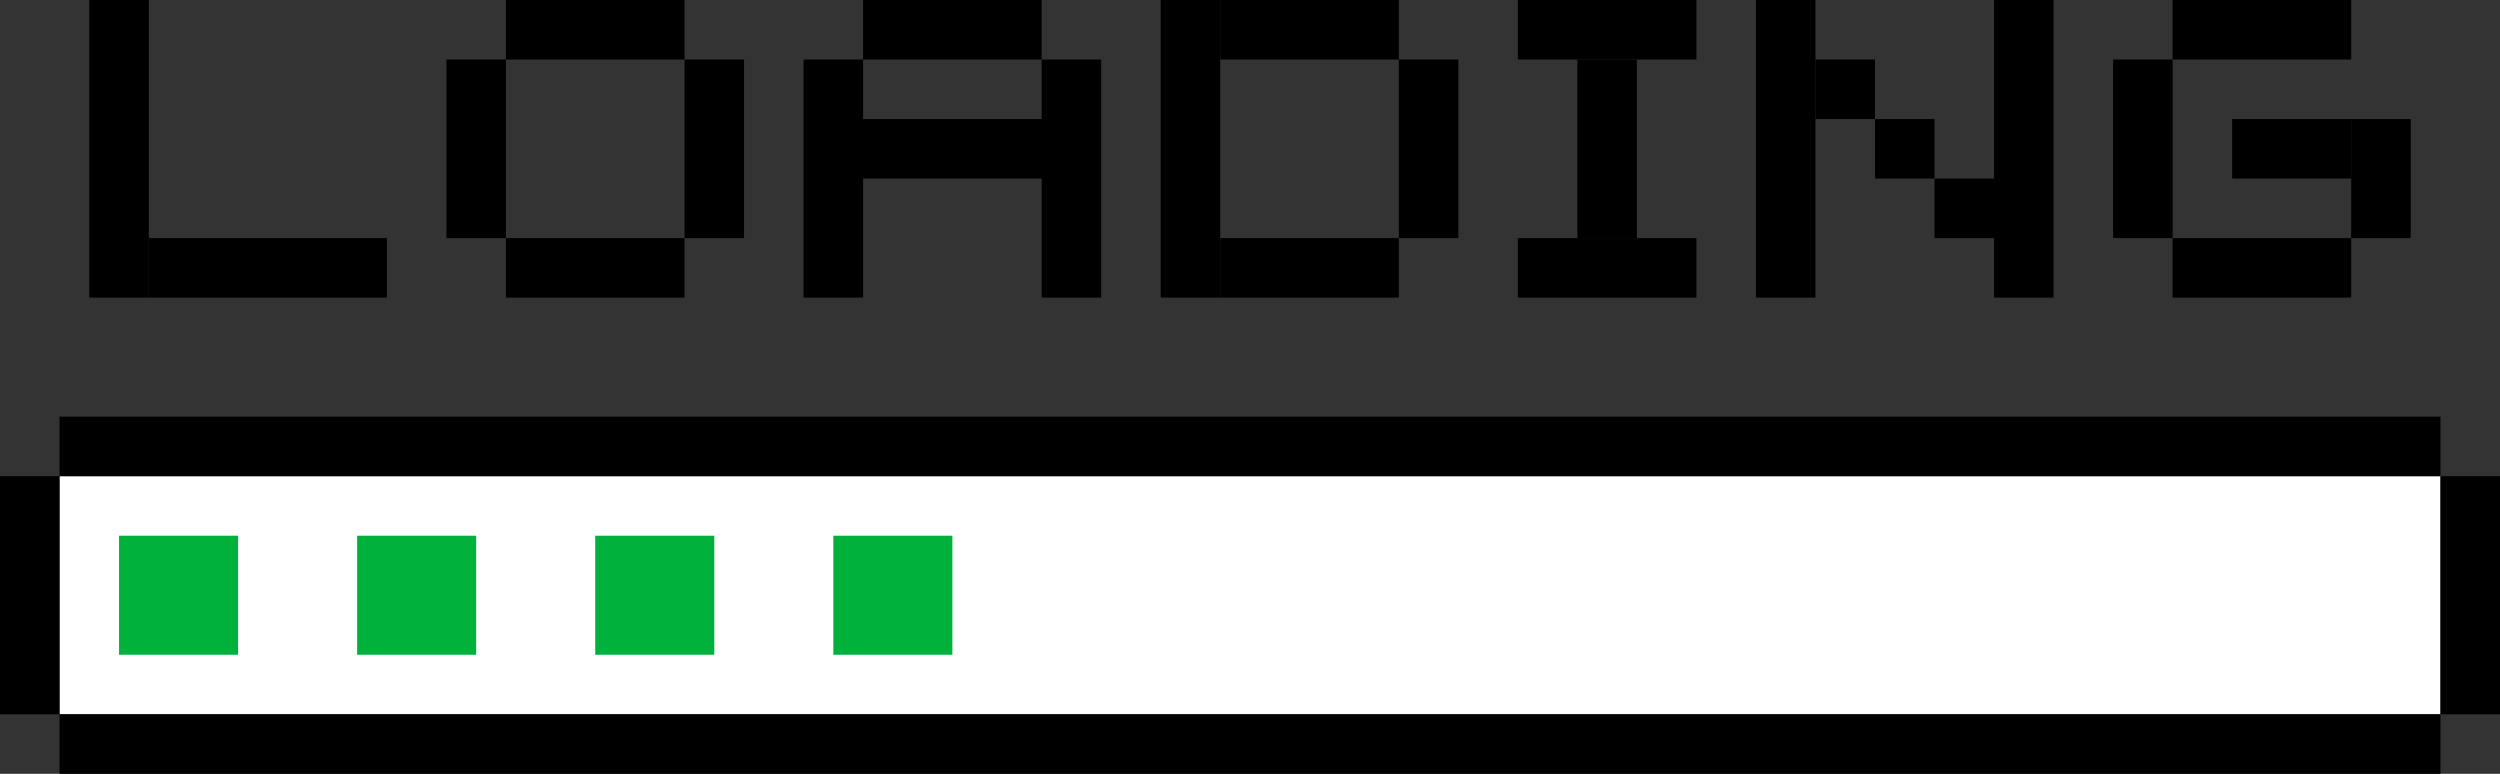 <svg width="168" height="52" viewBox="0 0 168 52" fill="none" xmlns="http://www.w3.org/2000/svg">
<rect x="0" y="0" width="168" height="52" fill="#333333" stroke="none"/>
<rect x="4" y="32" width="160" height="16" fill="white"/>
<rect x="6" width="4" height="20" fill="black"/>
<rect x="10" y="16" width="16" height="4" fill="black"/>
<rect x="30" y="4" width="4" height="12" fill="black"/>
<rect x="34" y="16" width="12" height="4" fill="black"/>
<rect x="34" width="12" height="4" fill="black"/>
<rect x="46" y="4" width="4" height="12" fill="black"/>
<path fill-rule="evenodd" clip-rule="evenodd" d="M70 0H58V4H54V20H58V12H70V20H74V4H70V0ZM70 8V4H58V8H70Z" fill="black"/>
<rect x="78" width="4" height="20" fill="black"/>
<rect x="82" y="16" width="12" height="4" fill="black"/>
<rect x="82" width="12" height="4" fill="black"/>
<rect x="94" y="4" width="4" height="12" fill="black"/>
<rect x="102" width="12" height="4" fill="black"/>
<rect x="106" y="4" width="4" height="12" fill="black"/>
<rect x="102" y="16" width="12" height="4" fill="black"/>
<rect x="118" width="4" height="20" fill="black"/>
<rect x="134" width="4" height="20" fill="black"/>
<rect x="122" y="4" width="4" height="4" fill="black"/>
<rect x="126" y="8" width="4" height="4" fill="black"/>
<rect x="130" y="12" width="4" height="4" fill="black"/>
<rect x="142" y="4" width="4" height="12" fill="black"/>
<rect x="146" y="16" width="12" height="4" fill="black"/>
<rect x="146" width="12" height="4" fill="black"/>
<rect x="158" y="8" width="4" height="8" fill="black"/>
<rect x="150" y="8" width="8" height="4" fill="black"/>
<rect x="8" y="36" width="8" height="8" fill="#00B13C"/>
<rect x="24" y="36" width="8" height="8" fill="#00B13C"/>
<rect x="40" y="36" width="8" height="8" fill="#00B13C"/>
<rect x="56" y="36" width="8" height="8" fill="#00B13C"/>
<rect x="4" y="28" width="160" height="4" fill="black"/>
<rect x="4" y="48" width="160" height="4" fill="black"/>
<rect y="32" width="4" height="16" fill="black"/>
<rect x="164" y="32" width="4" height="16" fill="black"/>
</svg>
